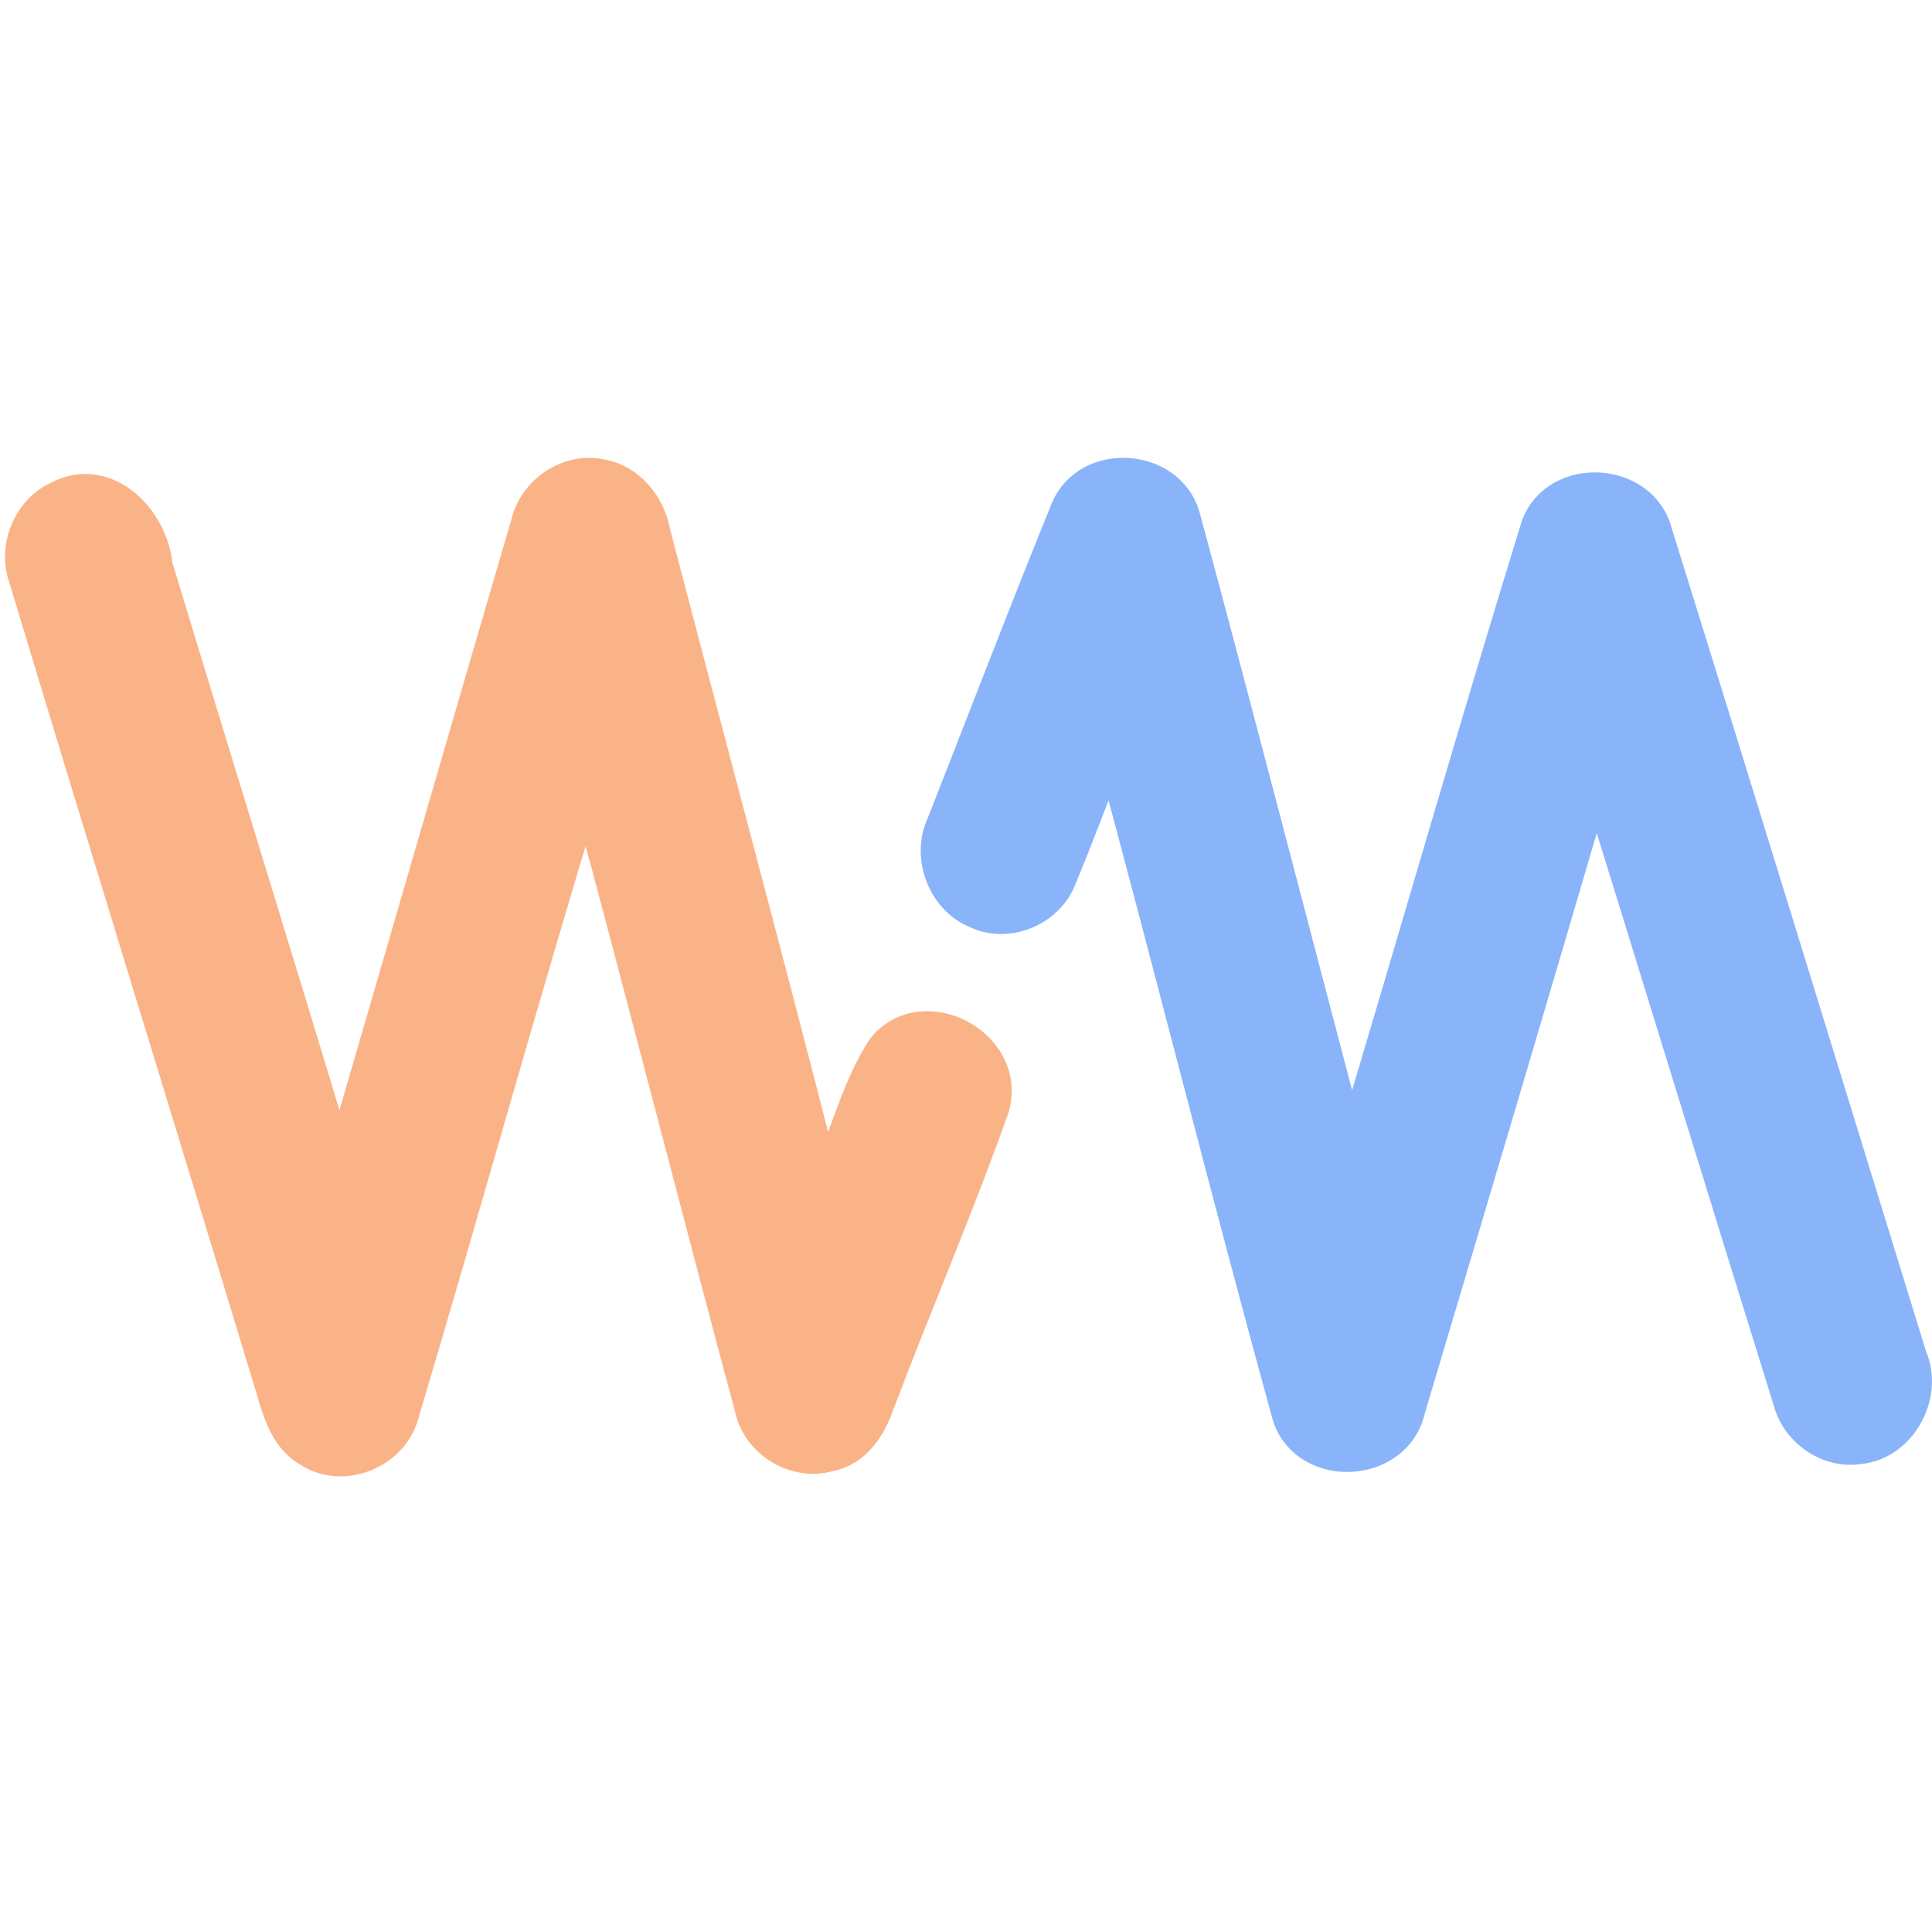 <svg width="192" height="192" viewBox="0 0 192 192" fill="none" xmlns="http://www.w3.org/2000/svg">
<path d="M52.279 51.979C53.059 48.701 56.508 46.422 59.748 47.129C62.56 47.601 64.625 50.115 65.12 52.899C70.722 74.352 76.499 95.77 81.969 117.257C84.012 112.935 85.067 108.096 87.681 104.1C91.745 99.116 100.543 103.718 98.83 110.016C95.315 119.94 91.13 129.627 87.406 139.472C86.615 141.807 85.089 144.21 82.54 144.704C79.19 145.748 75.335 143.547 74.533 140.045C69.667 121.893 64.988 103.685 60.144 85.521C59.419 83.04 58.771 80.537 58.485 77.966C52.114 98.768 46.348 119.76 40.12 140.606C39.021 144.546 34.013 146.522 30.63 144.277C28.048 142.818 27.444 139.663 26.62 137.025C18.558 110.443 10.342 83.916 2.323 57.322C1.291 54.302 2.818 50.676 5.663 49.352C10.452 46.759 15.175 51.373 15.647 56.177C21.645 76.002 27.796 95.77 33.76 115.606C39.955 94.401 46.062 73.173 52.279 51.979Z" fill="url(#paint0_linear_677_21)" stroke="url(#paint1_linear_677_21)" stroke-width="3"/>
<path d="M105.917 50.572C108.069 45.431 116.264 45.97 117.779 51.347C123.392 72.16 128.774 93.04 134.278 113.886C140.451 93.343 146.349 72.71 152.665 52.223C154.708 46.834 163.287 47.328 164.704 52.952C173.205 80.22 181.575 107.532 190 134.822C191.681 138.695 188.902 143.645 184.761 144.004C181.718 144.476 178.587 142.377 177.742 139.357C171.338 118.78 165.022 98.17 158.64 77.582C152.555 98.462 146.338 119.285 140.132 140.12C138.803 145.969 129.873 146.452 127.951 140.794C121.898 118.814 116.362 96.677 110.409 74.674C108.816 78.884 107.224 83.105 105.499 87.27C104.247 90.592 100.106 92.287 96.965 90.75C93.659 89.414 92.033 85.092 93.604 81.825C97.701 71.408 101.699 60.934 105.917 50.572Z" fill="url(#paint2_linear_677_21)" stroke="url(#paint3_linear_677_21)" stroke-width="3"/>
<defs>
<linearGradient id="paint0_linear_677_21" x1="50.524" y1="145.22" x2="50.524" y2="47" gradientUnits="userSpaceOnUse">
<stop stop-color="#fab387"/>
<stop offset="1" stop-color="#fab387"/>
</linearGradient>
<linearGradient id="paint1_linear_677_21" x1="50.524" y1="145.22" x2="50.524" y2="47" gradientUnits="userSpaceOnUse">
<stop stop-color="#fab387"/>
<stop offset="1" stop-color="#fab387"/>
</linearGradient>
<linearGradient id="paint2_linear_677_21" x1="141.749" y1="144.783" x2="141.749" y2="47" gradientUnits="userSpaceOnUse">
<stop stop-color="#89b4fa"/>
<stop offset="1" stop-color="#89b4fa"/>
</linearGradient>
<linearGradient id="paint3_linear_677_21" x1="141.749" y1="144.783" x2="141.749" y2="47" gradientUnits="userSpaceOnUse">
<stop stop-color="#89b4fa"/>
<stop offset="1" stop-color="#89b4fa"/>
</linearGradient>
</defs>
</svg>
